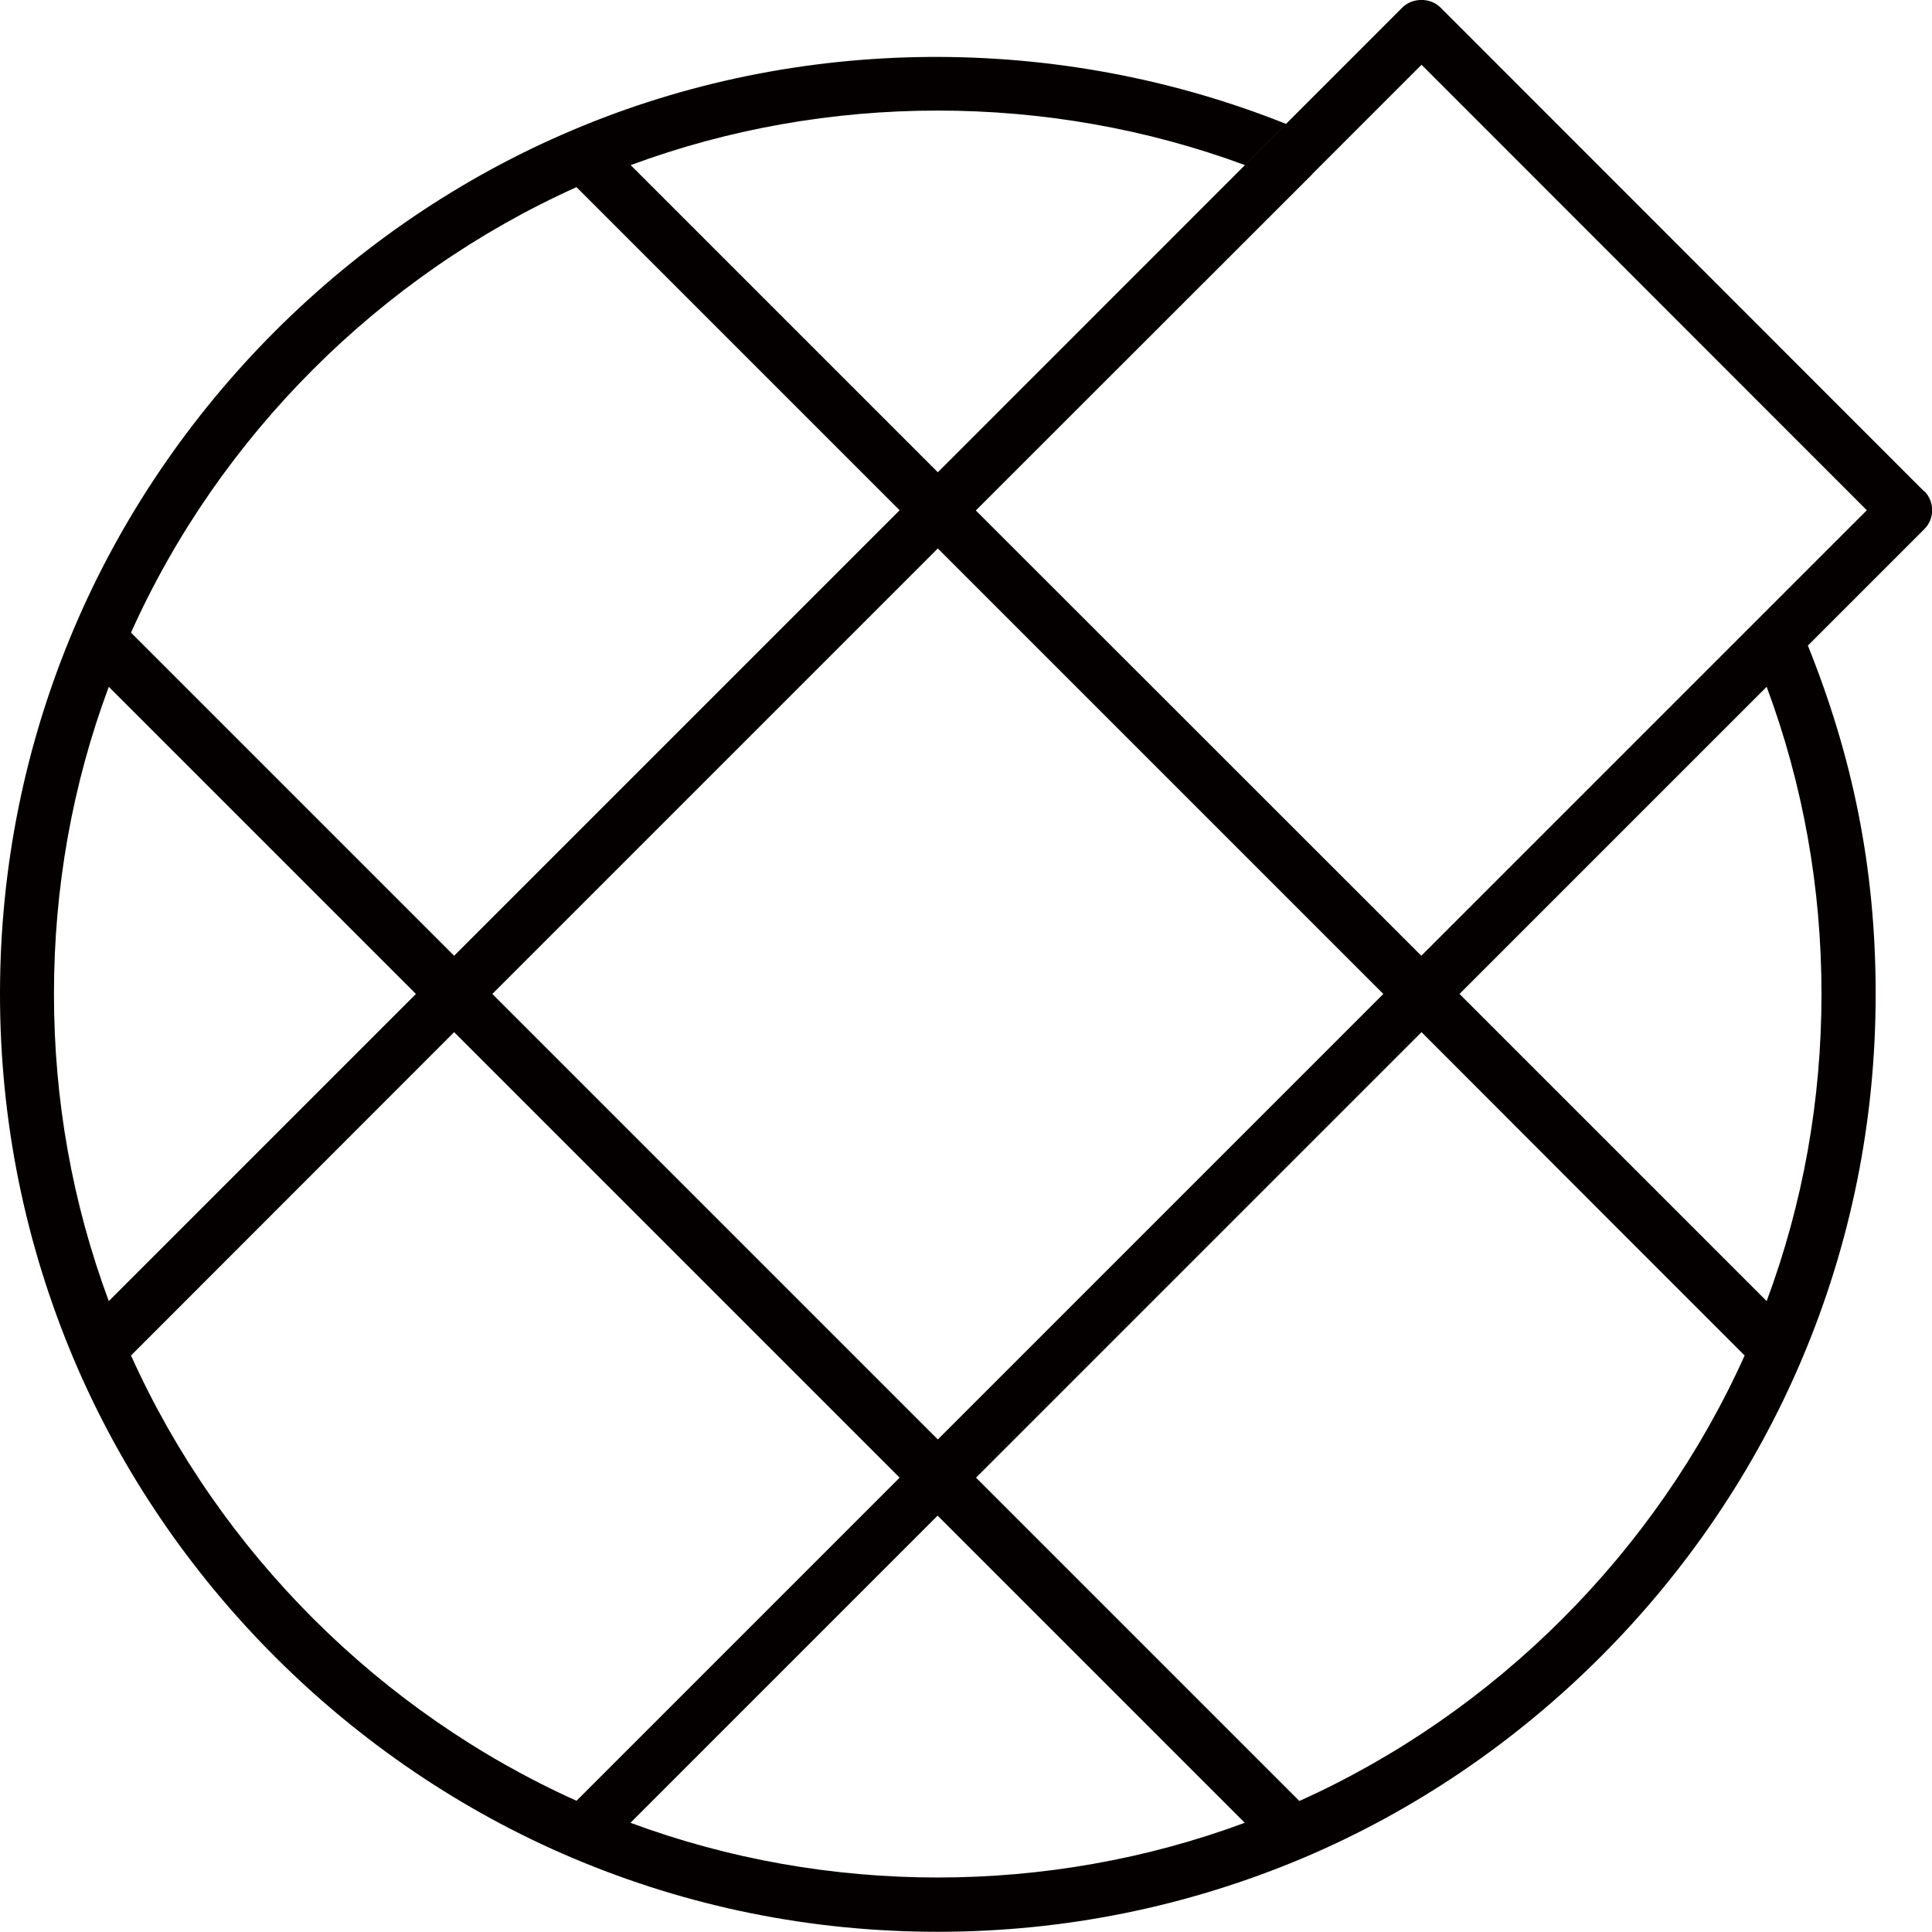 <?xml version="1.0" encoding="UTF-8"?>
<svg xmlns="http://www.w3.org/2000/svg" version="1.1" viewBox="0 0 895.1 895">
  <defs>
    <style>
      .cls-1 {
        fill: #040000;
      }
    </style>
  </defs>
  <!-- Generator: Adobe Illustrator 28.7.1, SVG Export Plug-In . SVG Version: 1.2.0 Build 142)  -->
  <g>
    <g id="Layer_1">
      <path class="cls-1" d="M891.4,227.6L667.4,3.5c-4.7-4.7-13-4.7-17.7,0l-215.2,215.3,161.3-161.4c-105.6-42.2-226.1-41.5-330.8,3-103,43.6-187,127.7-230.7,230.7C11.6,344.7,0,401.7,0,460.5s11.6,115.8,34.3,169.5c43.6,102.9,127.7,187,230.7,230.7,53.8,22.8,110.8,34.3,169.5,34.3s115.7-11.6,169.5-34.3c102.9-43.6,187-127.7,230.7-230.7,22.8-53.7,34.3-110.7,34.3-169.5s-10.8-110.1-31.4-161.4l53.9-53.9c4.9-4.9,4.9-12.8,0-17.7ZM607.9,80.7l-164.5,164.6h0s164.6-164.6,164.6-164.6ZM434.5,254.1l206.4,206.4-206.4,206.4-206.4-206.4,206.4-206.4ZM576.8,76.5l-142.3,142.3-142.3-142.3c90.9-33.7,193.6-33.7,284.6,0ZM267.1,86.7l149.7,149.7-206.4,206.4L60.7,293.1c40.8-91,115.4-165.5,206.4-206.4ZM25,460.5c0-49.1,8.5-96.9,25.4-142.3l142.3,142.3-56.5,56.5-85.8,85.8c-16.9-45.5-25.4-93.2-25.4-142.3ZM267.1,834.3c-91-40.9-165.5-115.4-206.4-206.3l142.3-142.4,7.4-7.4,206.4,206.4-149.7,149.7s0,0,0,0ZM292.1,844.5l85.8-85.8,56.5-56.5,56.5,56.5,85.8,85.8c-91,33.8-193.6,33.8-284.6,0ZM601.9,834.3l-60.6-60.6-89.1-89.1,206.4-206.4,89.1,89.2,60.6,60.6c-40.9,91-115.4,165.5-206.3,206.4ZM843.9,460.5c0,49.1-8.5,96.9-25.4,142.3h0l-85.8-85.8-56.5-56.5,15.3-15.3,127-127h0c16.9,45.4,25.4,93.2,25.4,142.3ZM814.2,287.1l-155.7,155.7-206.4-206.3L658.6,30l206.3,206.4-50.7,50.7Z"/>
    </g>
  </g>
</svg>